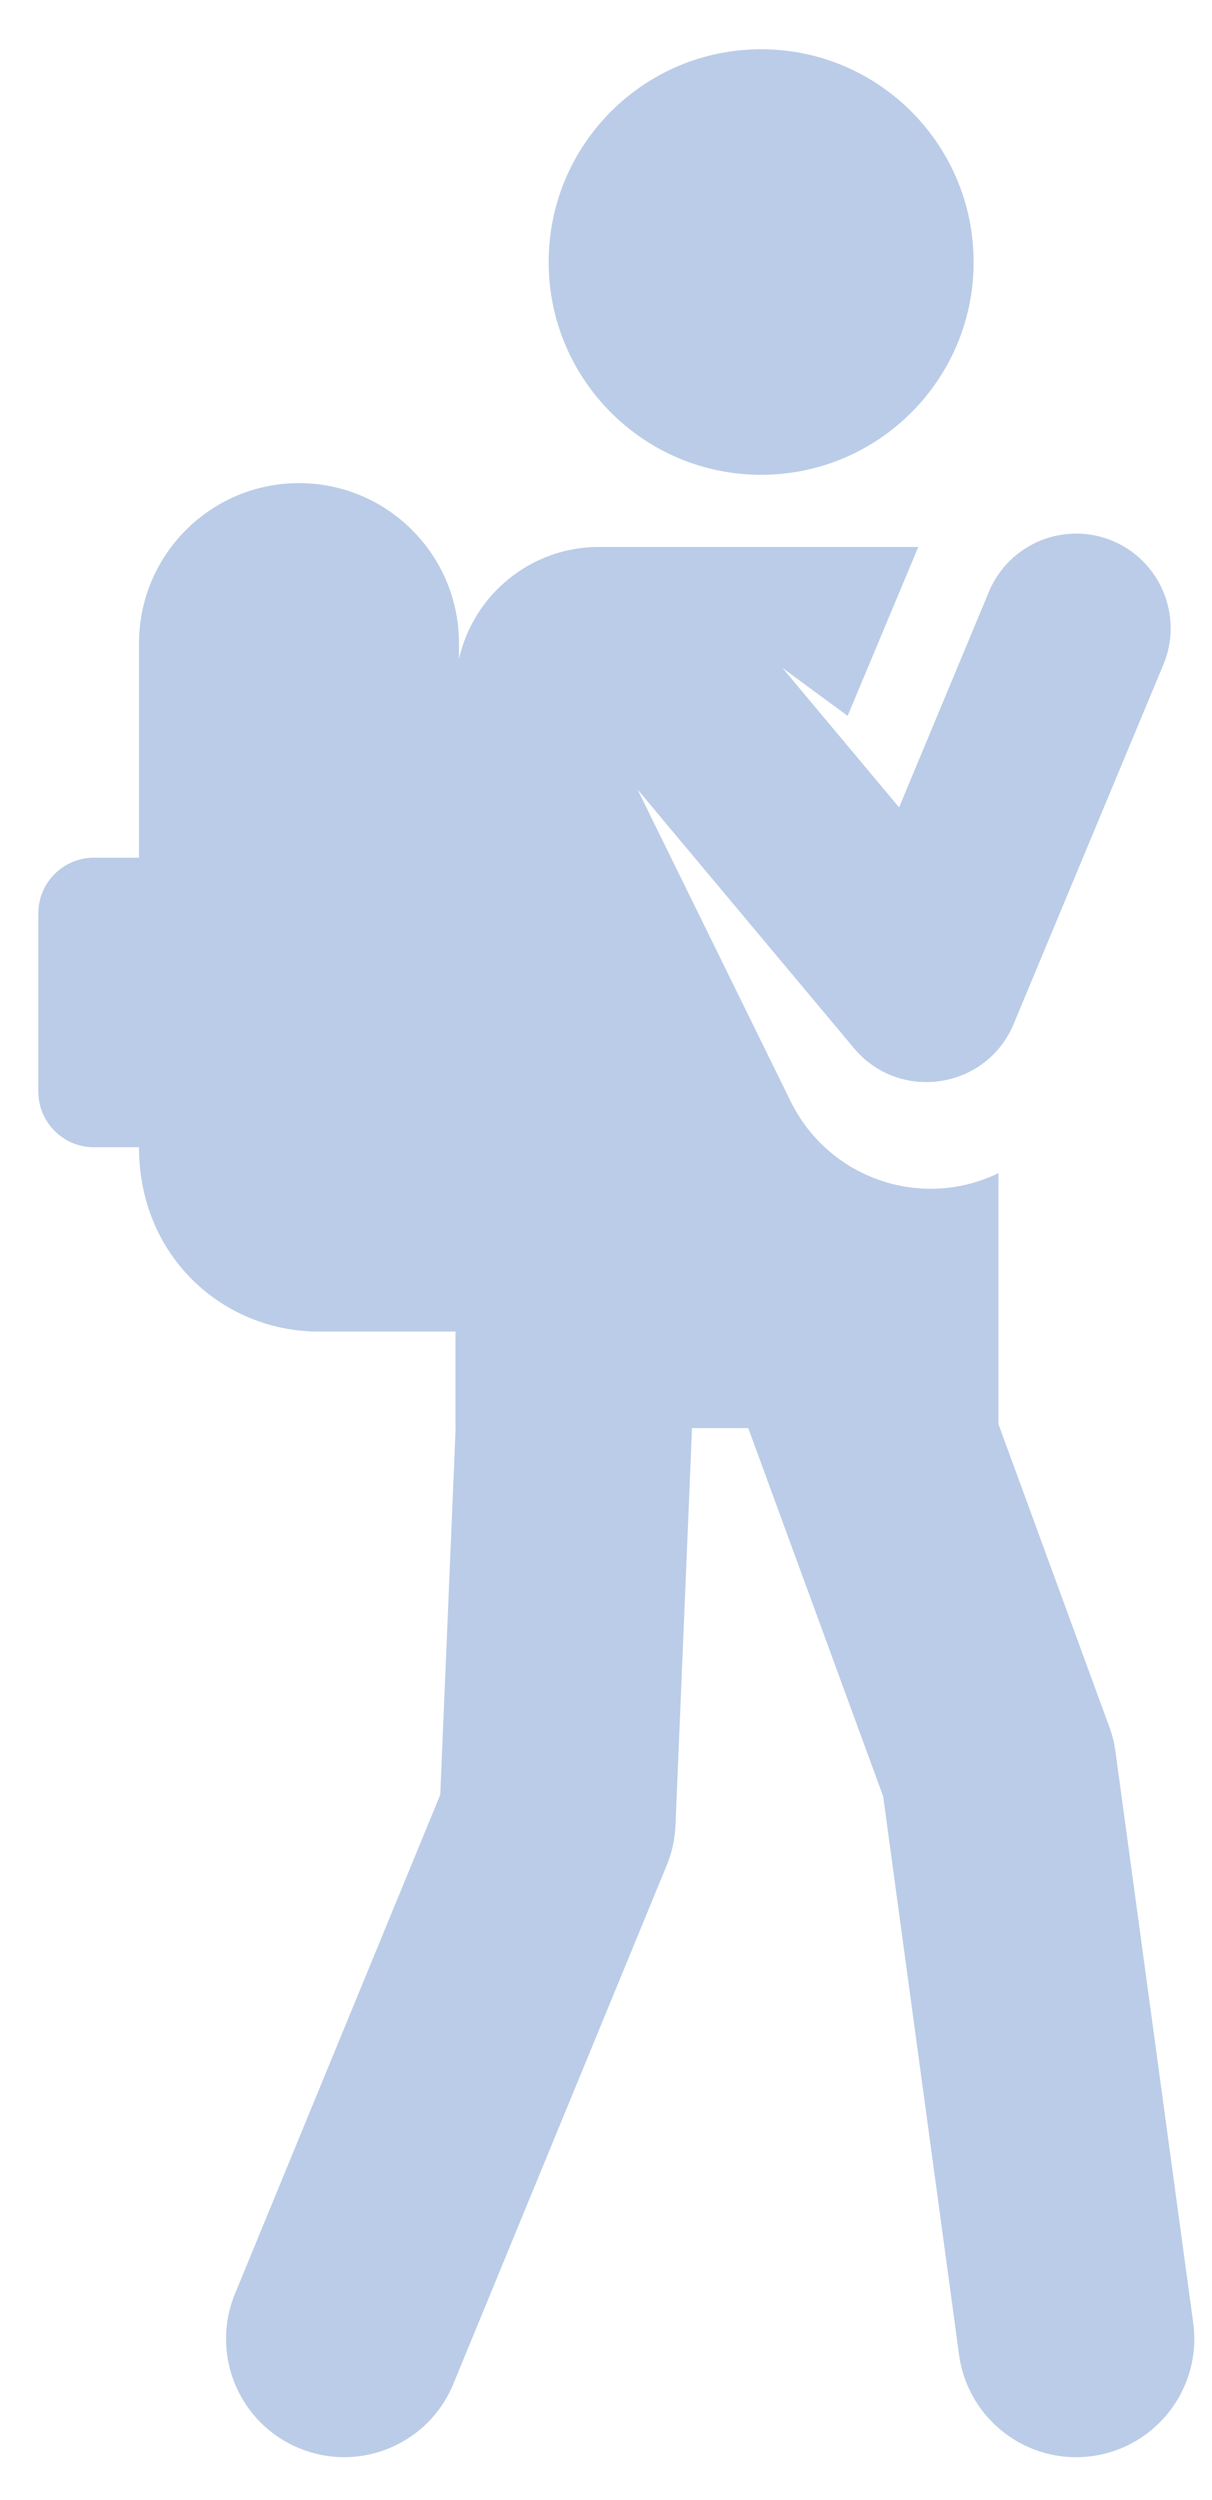<svg width="16" height="33" viewBox="0 0 16 33" fill="none" xmlns="http://www.w3.org/2000/svg">
<g id="students 1" clip-path="url(#clip0_298_12094)">
<g id="Group">
<g id="Group_2">
<path id="Vector" d="M10.048 6.267C11.597 6.267 12.853 5.01 12.853 3.459C12.853 1.908 11.597 0.65 10.048 0.65C8.499 0.65 7.243 1.908 7.243 3.459C7.243 5.01 8.499 6.267 10.048 6.267Z" fill="#BACCE7"/>
</g>
</g>
<g id="Group_3">
<g id="Group_4">
<path id="Vector_2" d="M15.752 30.661L14.726 23.122C14.711 23.01 14.684 22.901 14.645 22.795L13.181 18.798V15.485C12.159 15.979 10.938 15.554 10.438 14.538L8.416 10.42L11.274 13.836C11.876 14.555 13.023 14.377 13.382 13.515L15.358 8.773C15.623 8.136 15.322 7.405 14.687 7.139C14.051 6.874 13.32 7.175 13.055 7.811L11.869 10.657L10.329 8.816L11.19 9.449L12.123 7.219H7.908C7.005 7.219 6.249 7.852 6.059 8.699V8.492C6.059 7.324 5.114 6.377 3.947 6.377C2.781 6.377 1.835 7.324 1.835 8.492V11.321H1.24C0.835 11.321 0.506 11.65 0.506 12.056V14.408C0.506 14.814 0.835 15.143 1.24 15.143H1.835C1.835 16.595 2.956 17.576 4.205 17.576H6.013V18.85H6.015L5.812 23.69L3.102 30.277C2.774 31.074 3.153 31.987 3.95 32.315C4.746 32.644 5.657 32.264 5.985 31.466L8.8 24.625C8.87 24.457 8.909 24.278 8.917 24.096C9.149 18.534 9.134 18.912 9.134 18.85H9.878L11.659 23.711L12.661 31.082C12.778 31.938 13.565 32.535 14.417 32.419C15.27 32.302 15.868 31.515 15.752 30.661Z" fill="#BACCE7"/>
</g>
</g>
</g>
<defs>
<clipPath id="clip0_298_12094">
<rect width="15.374" height="32" fill="white" transform="translate(0.5 0.5)"/>
</clipPath>
</defs>
</svg>
